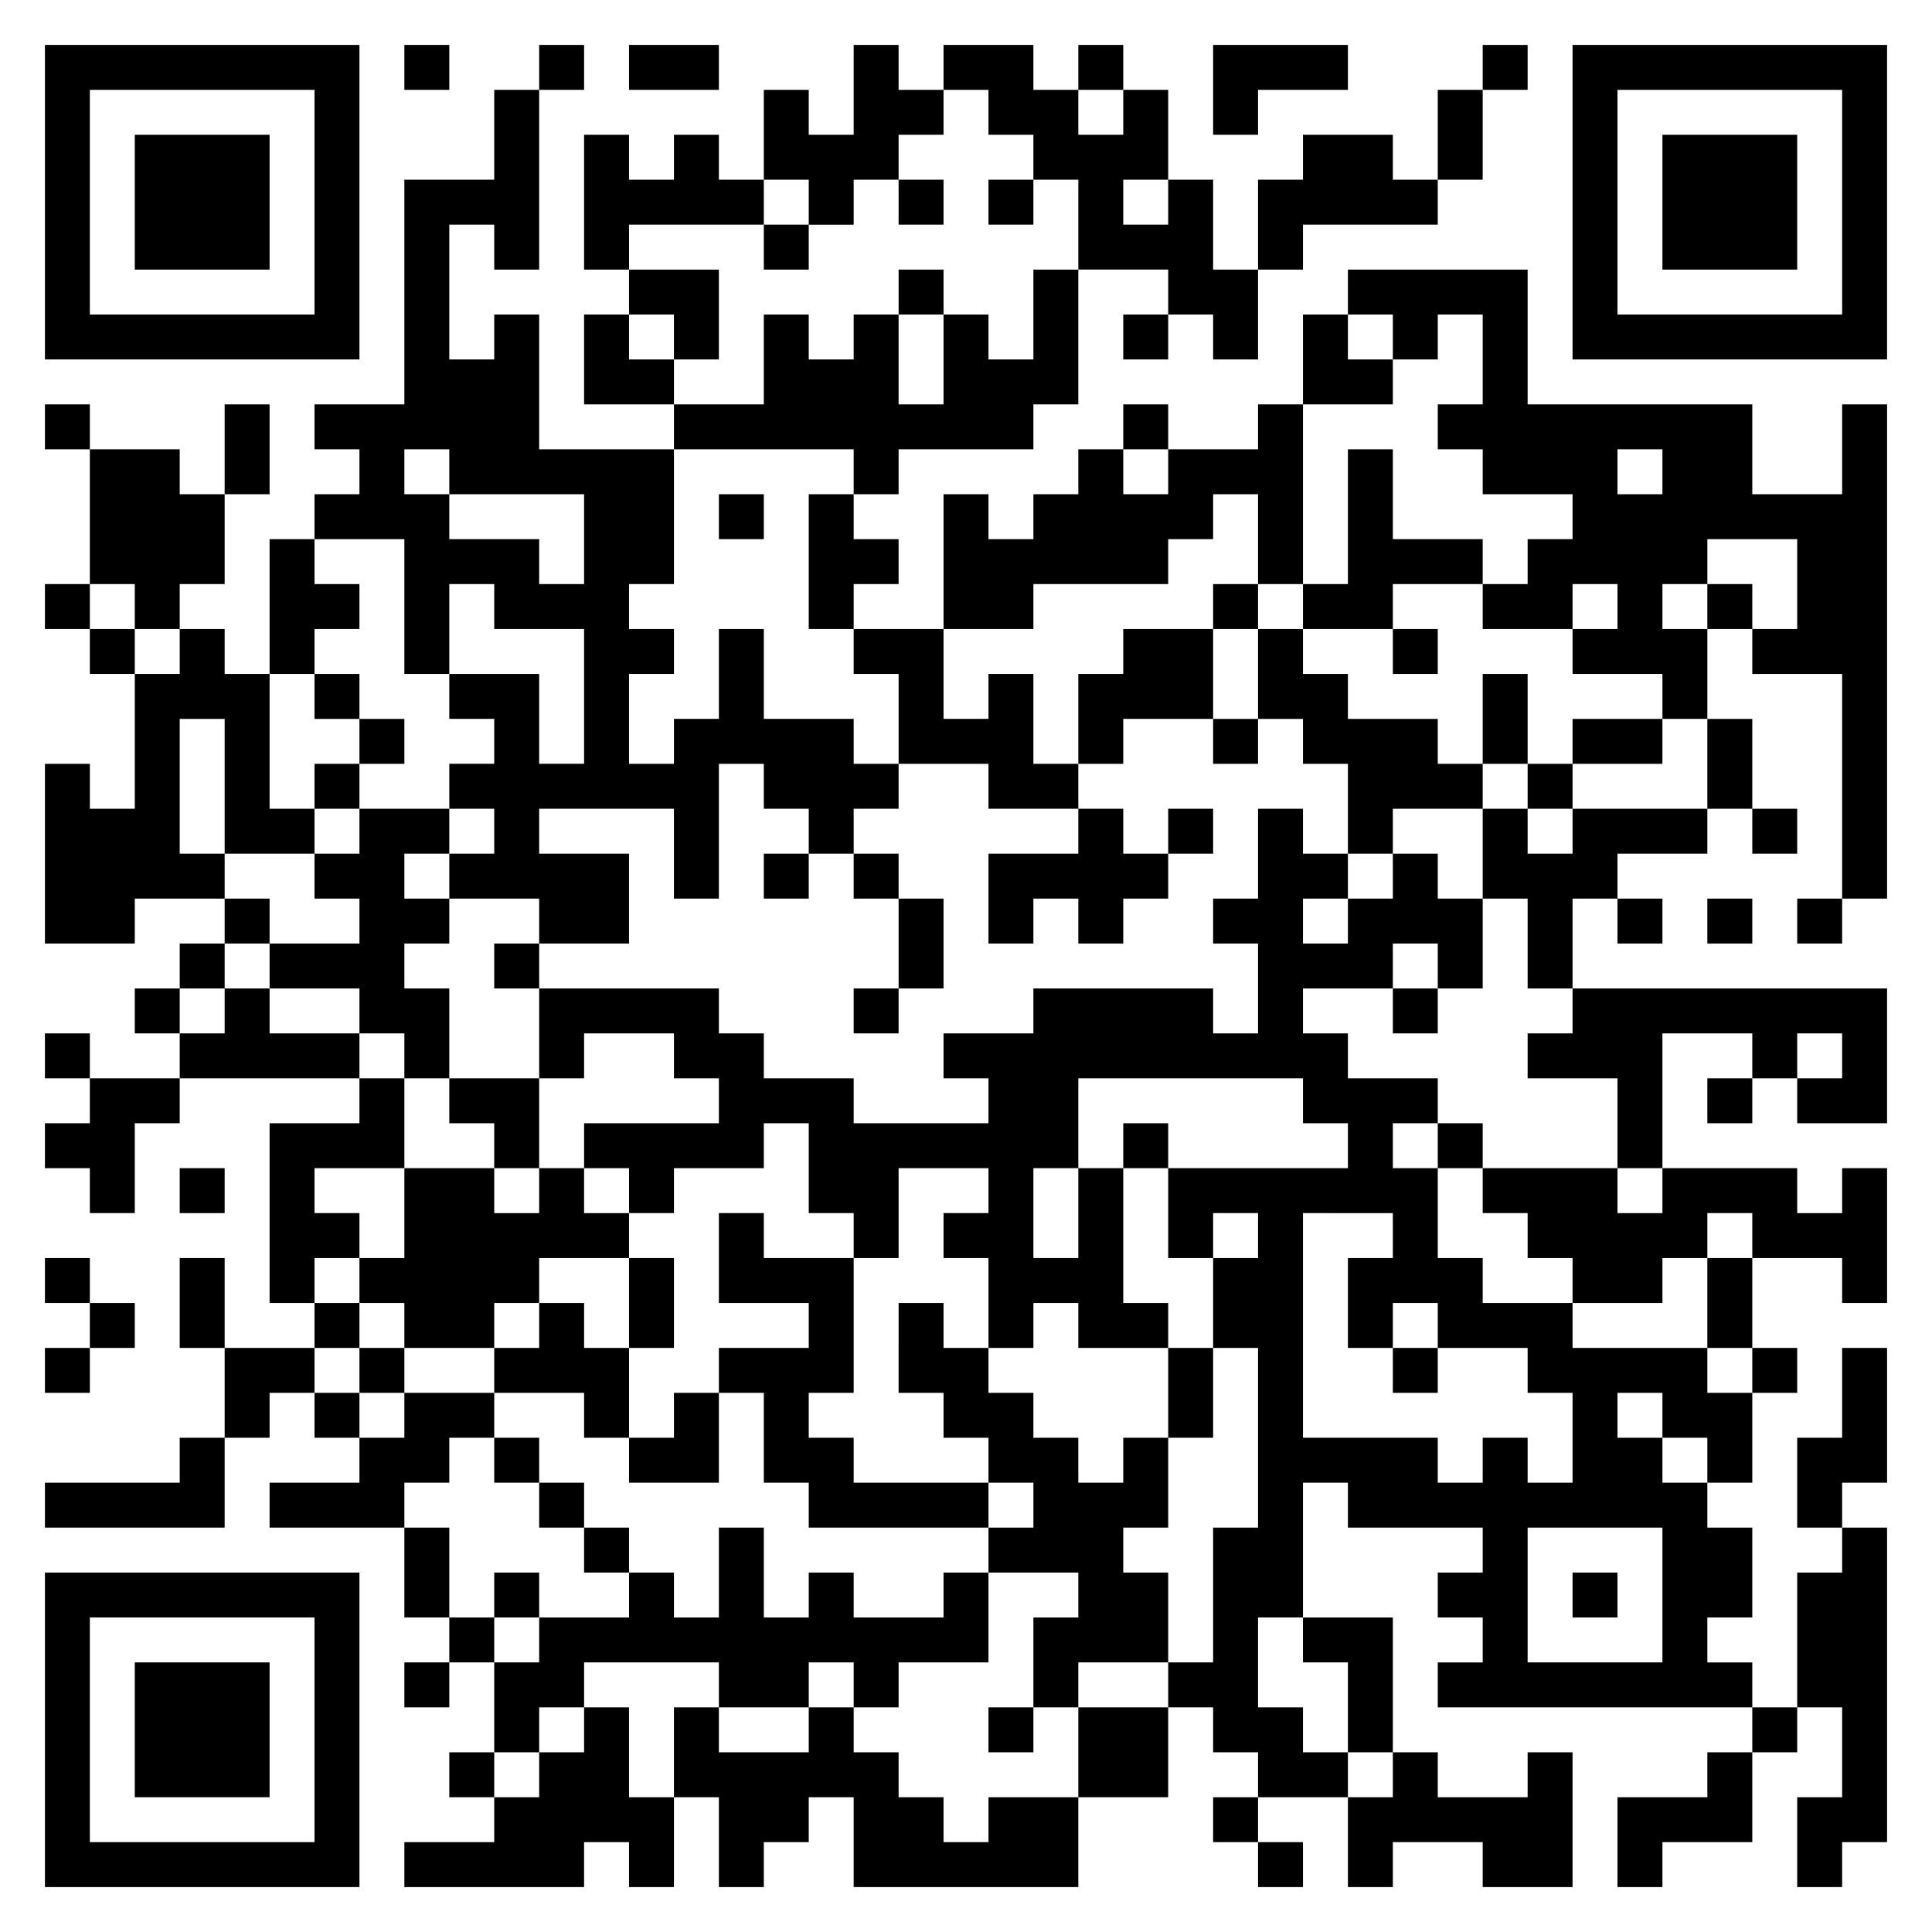 <svg xmlns="http://www.w3.org/2000/svg" viewBox="0 0 43 43"><path d="M1 1h7v7h-7zM9 1h1v1h-1zM12 1h1v1h-1zM14 1h2v1h-2zM19 1h1v1h1v1h-1v1h-1v1h-1v-1h-1v-2h1v1h1zM21 1h2v1h1v1h1v-1h1v2h-1v1h1v-1h1v2h1v2h-1v-1h-1v-1h-2v-2h-1v-1h-1v-1h-1zM24 1h1v1h-1zM27 1h3v1h-2v1h-1zM33 1h1v1h-1zM35 1h7v7h-7zM2 2v5h5v-5zM11 2h1v4h-1v-1h-1v3h1v-1h1v3h3v3h-1v1h1v1h-1v2h1v-1h1v-2h1v2h2v1h1v1h-1v1h-1v-1h-1v-1h-1v3h-1v-2h-3v1h2v2h-2v-1h-2v-1h1v-1h-1v-1h1v-1h-1v-1h2v2h1v-3h-2v-1h-1v2h-1v-3h-2v-1h1v-1h-1v-1h2v-5h2zM32 2h1v2h-1zM36 2v5h5v-5zM3 3h3v3h-3zM13 3h1v1h1v-1h1v1h1v1h-3v1h-1zM29 3h2v1h1v1h-3v1h-1v-2h1zM37 3h3v3h-3zM20 4h1v1h-1zM22 4h1v1h-1zM17 5h1v1h-1zM14 6h2v2h-1v-1h-1zM20 6h1v1h-1zM23 6h1v3h-1v1h-3v1h-1v-1h-4v-1h2v-2h1v1h1v-1h1v2h1v-2h1v1h1zM30 6h4v3h5v2h2v-2h1v11h-1v-5h-2v-1h1v-2h-2v1h-1v1h1v2h-1v-1h-2v-1h1v-1h-1v1h-2v-1h1v-1h1v-1h-2v-1h-1v-1h1v-2h-1v1h-1v-1h-1zM13 7h1v1h1v1h-2zM25 7h1v1h-1zM29 7h1v1h1v1h-2zM1 9h1v1h-1zM5 9h1v2h-1zM25 9h1v1h-1zM28 9h1v4h-1v-2h-1v1h-1v1h-3v1h-2v-3h1v1h1v-1h1v-1h1v1h1v-1h2zM2 10h2v1h1v2h-1v1h-1v-1h-1zM9 10v1h1v1h2v1h1v-2h-3v-1zM30 10h1v2h2v1h-2v1h-2v-1h1zM36 10v1h1v-1zM16 11h1v1h-1zM18 11h1v1h1v1h-1v1h-1zM6 12h1v1h1v1h-1v1h-1zM1 13h1v1h-1zM27 13h1v1h-1zM38 13h1v1h-1zM2 14h1v1h-1zM4 14h1v1h1v3h1v1h-2v-3h-1v3h1v1h-2v1h-2v-4h1v1h1v-3h1zM19 14h2v2h1v-1h1v2h1v1h-2v-1h-2v-2h-1zM25 14h2v2h-2v1h-1v-2h1zM28 14h1v1h1v1h2v1h1v1h-2v1h-1v-2h-1v-1h-1zM31 14h1v1h-1zM7 15h1v1h-1zM33 15h1v2h-1zM8 16h1v1h-1zM27 16h1v1h-1zM35 16h2v1h-2zM38 16h1v2h-1zM7 17h1v1h-1zM34 17h1v1h-1zM8 18h2v1h-1v1h1v1h-1v1h1v2h-1v-1h-1v-1h-2v-1h2v-1h-1v-1h1zM24 18h1v1h1v1h-1v1h-1v-1h-1v1h-1v-2h2zM26 18h1v1h-1zM28 18h1v1h1v1h-1v1h1v-1h1v-1h1v1h1v2h-1v-1h-1v1h-2v1h1v1h2v1h-1v1h1v2h1v1h2v1h3v1h1v2h-1v-1h-1v-1h-1v1h1v1h1v1h1v2h-1v1h1v1h-7v-1h1v-1h-1v-1h1v-1h-3v-1h-1v3h-1v2h1v1h1v1h-2v-1h-1v-1h-1v-1h1v-3h1v-4h-1v-2h1v-1h-1v1h-1v-2h4v-1h-1v-1h-5v2h-1v2h1v-2h1v3h1v1h-2v-1h-1v1h-1v-2h-1v-1h1v-1h-2v2h-1v-1h-1v-2h-1v1h-2v1h-1v-1h-1v-1h3v-1h-1v-1h-2v1h-1v-2h4v1h1v1h2v1h3v-1h-1v-1h2v-1h4v1h1v-2h-1v-1h1zM33 18h1v1h1v-1h3v1h-2v1h-1v2h-1v-2h-1zM39 18h1v1h-1zM17 19h1v1h-1zM19 19h1v1h-1zM5 20h1v1h-1zM20 20h1v2h-1zM36 20h1v1h-1zM38 20h1v1h-1zM40 20h1v1h-1zM4 21h1v1h-1zM11 21h1v1h-1zM3 22h1v1h-1zM5 22h1v1h2v1h-4v-1h1zM19 22h1v1h-1zM31 22h1v1h-1zM35 22h7v3h-2v-1h1v-1h-1v1h-1v-1h-2v3h-1v-2h-2v-1h1zM1 23h1v1h-1zM2 24h2v1h-1v2h-1v-1h-1v-1h1zM8 24h1v2h-2v1h1v1h-1v1h-1v-4h2zM10 24h2v2h-1v-1h-1zM38 24h1v1h-1zM25 25h1v1h-1zM32 25h1v1h-1zM4 26h1v1h-1zM9 26h2v1h1v-1h1v1h1v1h-2v1h-1v1h-2v-1h-1v-1h1zM33 26h3v1h1v-1h3v1h1v-1h1v3h-1v-1h-2v-1h-1v1h-1v1h-2v-1h-1v-1h-1zM16 27h1v1h2v3h-1v1h1v1h3v1h-4v-1h-1v-2h-1v-1h2v-1h-2zM29 27v5h3v1h1v-1h1v1h1v-2h-1v-1h-2v-1h-1v1h-1v-2h1v-1zM1 28h1v1h-1zM4 28h1v2h-1zM14 28h1v2h-1zM38 28h1v2h-1zM2 29h1v1h-1zM7 29h1v1h-1zM12 29h1v1h1v2h-1v-1h-2v-1h1zM20 29h1v1h1v1h1v1h1v1h1v-1h1v2h-1v1h1v2h-2v1h-1v-2h1v-1h-2v-1h1v-1h-1v-1h-1v-1h-1zM1 30h1v1h-1zM5 30h2v1h-1v1h-1zM8 30h1v1h-1zM26 30h1v2h-1zM31 30h1v1h-1zM39 30h1v1h-1zM41 30h1v3h-1v1h-1v-2h1zM7 31h1v1h-1zM9 31h2v1h-1v1h-1v1h-3v-1h2v-1h1zM15 31h1v2h-2v-1h1zM4 32h1v2h-4v-1h3zM11 32h1v1h-1zM12 33h1v1h-1zM9 34h1v2h-1zM13 34h1v1h-1zM16 34h1v2h1v-1h1v1h2v-1h1v2h-2v1h-1v-1h-1v1h-2v-1h-3v1h-1v1h-1v-2h1v-1h2v-1h1v1h1zM34 34v3h3v-3zM41 34h1v7h-1v1h-1v-2h1v-2h-1v-3h1zM1 35h7v7h-7zM11 35h1v1h-1zM35 35h1v1h-1zM2 36v5h5v-5zM10 36h1v1h-1zM29 36h2v3h-1v-2h-1zM3 37h3v3h-3zM9 37h1v1h-1zM13 38h1v2h1v2h-1v-1h-1v1h-4v-1h2v-1h1v-1h1zM15 38h1v1h2v-1h1v1h1v1h1v1h1v-1h2v2h-5v-2h-1v1h-1v1h-1v-2h-1zM22 38h1v1h-1zM24 38h2v2h-2zM39 38h1v1h-1zM10 39h1v1h-1zM31 39h1v1h2v-1h1v3h-2v-1h-2v1h-1v-2h1zM38 39h1v2h-2v1h-1v-2h2zM27 40h1v1h-1zM28 41h1v1h-1z"/></svg>